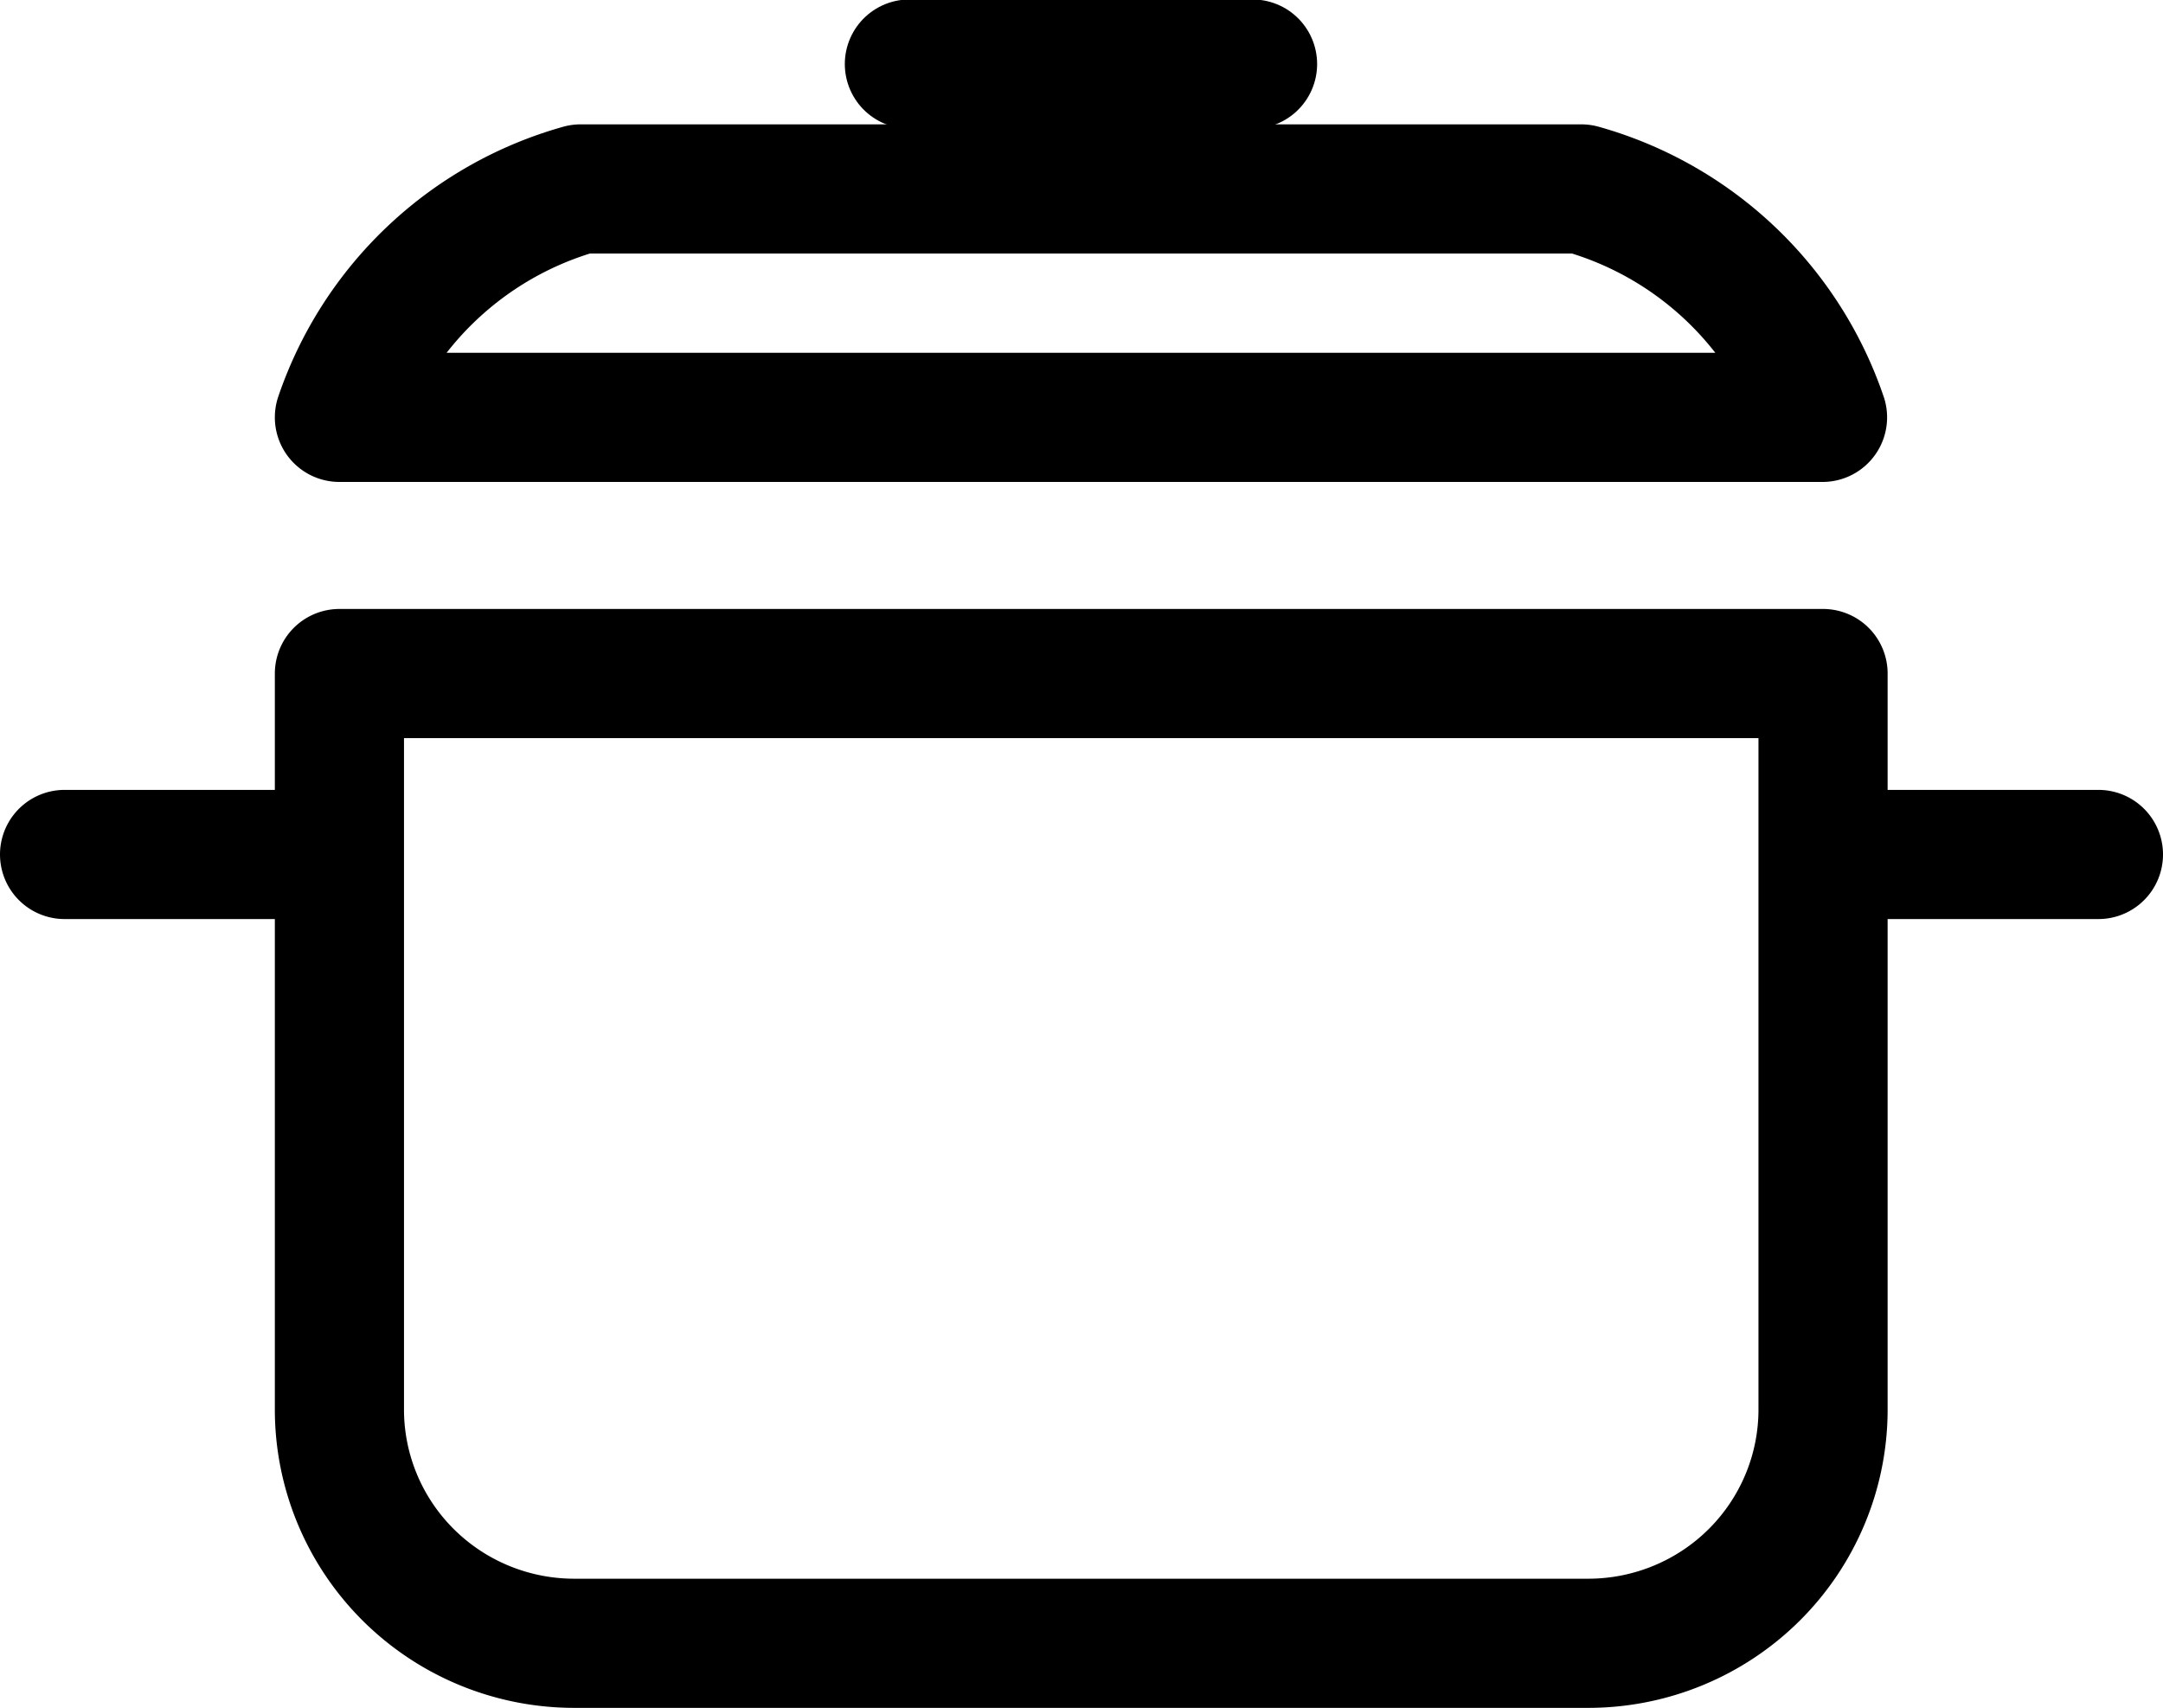<svg xmlns="http://www.w3.org/2000/svg" xml:space="preserve" viewBox="0 0 40.53 32"><g fill="none" stroke="#000" stroke-linejoin="round" stroke-miterlimit="2" stroke-width="2.42"><path stroke-linecap="round" d="M6.36 12.62h27.8v13.79a4.4 4.38 0 0 1-4.39 4.38H10.75a4.4 4.38 0 0 1-4.39-4.38zm0 3.39H1.21m32.96 0h5.15"/><path d="M10.88 3.54a6.68 6.68 0 0 0-4.52 4.28h27.79a6.68 6.68 0 0 0-4.52-4.28z"/><path stroke-linecap="round" d="M17.04 1.2h6.43"/></g></svg>